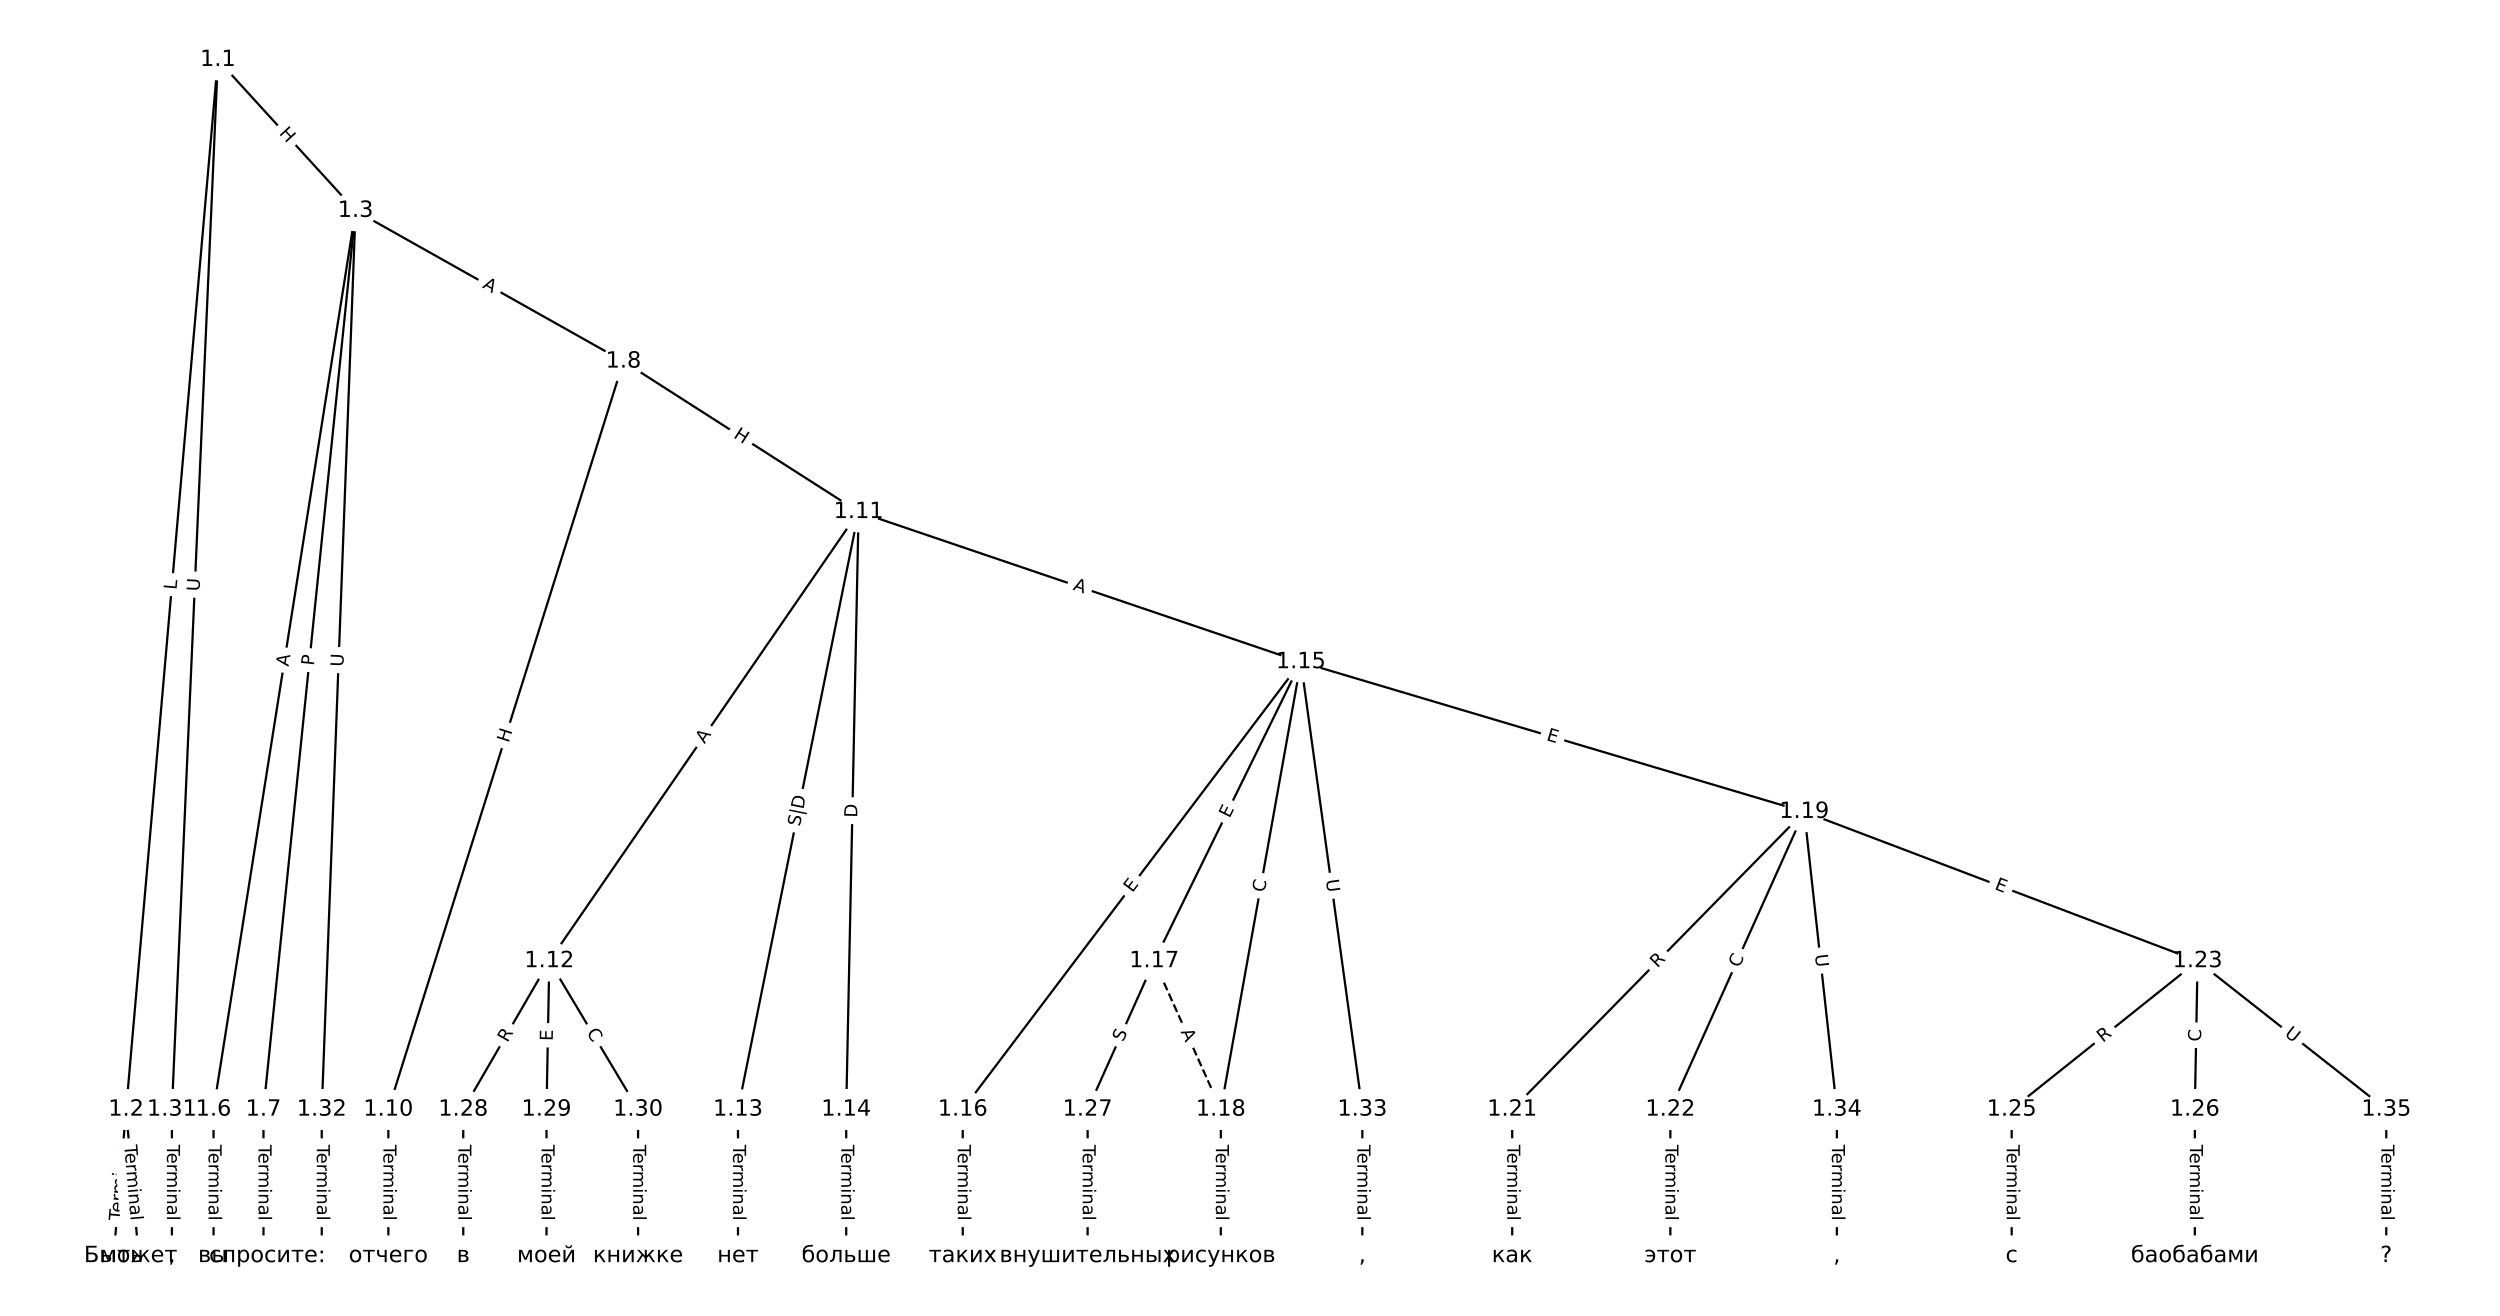 <?xml version="1.0" encoding="UTF-8"?>
<!DOCTYPE svg  PUBLIC '-//W3C//DTD SVG 1.1//EN'  'http://www.w3.org/Graphics/SVG/1.1/DTD/svg11.dtd'>
<svg width="1114.7pt" height="586.67pt" version="1.1" viewBox="0 0 1114.7 586.67" xmlns="http://www.w3.org/2000/svg" xmlns:xlink="http://www.w3.org/1999/xlink">
<defs>
<style type="text/css">*{stroke-linecap:butt;stroke-linejoin:round;}</style>
</defs>
<path d="m0 586.67h1114.7v-586.67h-1114.7z" fill="#fff"/>
<g fill="none" stroke="#000">
<path d="m97.14 26.667-40.906 468.04" clip-path="url(#a)"/>
<path d="m97.14 26.667 61.396 67.289" clip-path="url(#a)"/>
<path d="m97.14 26.667-20.491 468.04" clip-path="url(#a)"/>
<path d="m56.234 494.71-5.568 65.295" clip-path="url(#a)"/>
<path d="m56.234 494.71 5.568 65.295" clip-path="url(#a)"/>
<path d="m158.54 93.956-63.328 400.75" clip-path="url(#a)"/>
<path d="m158.54 93.956-41.056 400.75" clip-path="url(#a)"/>
<path d="m158.54 93.956 119.46 67.193" clip-path="url(#a)"/>
<path d="m158.54 93.956-15.074 400.75" clip-path="url(#a)"/>
<path d="m95.209 494.71v65.295" clip-path="url(#a)"/>
<path d="m117.48 494.71v65.295" clip-path="url(#a)"/>
<path d="m277.99 161.15-104.84 333.56" clip-path="url(#a)"/>
<path d="m277.99 161.15 104.84 67.081" clip-path="url(#a)"/>
<path d="m173.16 494.71v65.295" clip-path="url(#a)"/>
<path d="m382.83 228.23-137.91 200.27" clip-path="url(#a)"/>
<path d="m382.83 228.23-53.775 266.48" clip-path="url(#a)"/>
<path d="m382.83 228.23-5.521 266.48" clip-path="url(#a)"/>
<path d="m382.83 228.23 197.21 66.946" clip-path="url(#a)"/>
<path d="m244.92 428.5-38.356 66.203" clip-path="url(#a)"/>
<path d="m244.92 428.5-1.237 66.203" clip-path="url(#a)"/>
<path d="m244.92 428.5 39.593 66.203" clip-path="url(#a)"/>
<path d="m329.05 494.71v65.295" clip-path="url(#a)"/>
<path d="m377.31 494.71v65.295" clip-path="url(#a)"/>
<path d="m580.04 295.18-150.76 199.53" clip-path="url(#a)"/>
<path d="m580.04 295.18-65.39 133.33" clip-path="url(#a)"/>
<path d="m580.04 295.18-35.696 199.53" clip-path="url(#a)"/>
<path d="m580.04 295.18 224.44 66.777" clip-path="url(#a)"/>
<path d="m580.04 295.18 27.406 199.53" clip-path="url(#a)"/>
<path d="m429.27 494.71v65.295" clip-path="url(#a)"/>
<path d="m514.65 428.5 29.695 66.203" clip-path="url(#a)" stroke-dasharray="3.7,1.6"/>
<path d="m514.65 428.5-29.695 66.203" clip-path="url(#a)"/>
<path d="m544.34 494.71v65.295" clip-path="url(#a)"/>
<path d="m804.48 361.95-130.22 132.75" clip-path="url(#a)"/>
<path d="m804.48 361.95-59.699 132.75" clip-path="url(#a)"/>
<path d="m804.48 361.95 175.38 66.55" clip-path="url(#a)"/>
<path d="m804.48 361.95 14.538 132.75" clip-path="url(#a)"/>
<path d="m674.26 494.71v65.295" clip-path="url(#a)"/>
<path d="m744.78 494.71v65.295" clip-path="url(#a)"/>
<path d="m979.86 428.5-82.898 66.203" clip-path="url(#a)"/>
<path d="m979.86 428.5-1.237 66.203" clip-path="url(#a)"/>
<path d="m979.86 428.5 84.135 66.203" clip-path="url(#a)"/>
<path d="m896.97 494.71v65.295" clip-path="url(#a)"/>
<path d="m978.63 494.71v65.295" clip-path="url(#a)"/>
<path d="m484.95 494.71v65.295" clip-path="url(#a)"/>
<path d="m206.56 494.71v65.295" clip-path="url(#a)"/>
<path d="m243.68 494.71v65.295" clip-path="url(#a)"/>
<path d="m284.51 494.71v65.295" clip-path="url(#a)"/>
<path d="m76.65 494.71v65.295" clip-path="url(#a)"/>
<path d="m143.46 494.71v65.295" clip-path="url(#a)"/>
<path d="m607.44 494.71v65.295" clip-path="url(#a)"/>
<path d="m819.02 494.71v65.295" clip-path="url(#a)"/>
<path d="m1064 494.71v65.295" clip-path="url(#a)"/>
</g>
<path d="m82.741 263.45 0.388-4.441q0.209-2.391-2.182-2.6l-7.713-0.674q-2.391-0.209-2.6 2.182l-0.388 4.441q-0.209 2.391 2.182 2.6l7.713 0.674q2.391 0.209 2.6-2.182z" clip-path="url(#a)" fill="#fff" stroke="#fff"/>
<g clip-path="url(#a)">
<g transform="translate(78.692 263.1) rotate(-85.005) scale(.08 -.08)">
<defs>
<path id="ay" d="m9.812 72.906h9.859v-64.609h35.5v-8.297h-45.359z"/>
</defs>
<use xlink:href="#ay"/>
</g>
</g>
<path d="m121.18 62.316 4.055 4.444q1.618 1.773 3.391 0.155l5.72-5.219q1.773-1.618 0.155-3.391l-4.055-4.444q-1.618-1.773-3.391-0.155l-5.72 5.219q-1.773 1.618-0.155 3.391z" clip-path="url(#a)" fill="#fff" stroke="#fff"/>
<g clip-path="url(#a)">
<g transform="translate(124.18 59.577) rotate(47.622) scale(.08 -.08)">
<defs>
<path id="ad" d="m9.812 72.906h9.859v-29.891h35.844v29.891h9.859v-72.906h-9.859v34.719h-35.844v-34.719h-9.859z"/>
</defs>
<use xlink:href="#ad"/>
</g>
</g>
<path d="m93.032 263.88 0.256-5.849q0.105-2.398-2.293-2.503l-7.735-0.339q-2.398-0.105-2.503 2.293l-0.256 5.849q-0.105 2.398 2.293 2.503l7.735 0.339q2.398 0.105 2.503-2.293z" clip-path="url(#a)" fill="#fff" stroke="#fff"/>
<g clip-path="url(#a)">
<g transform="translate(88.972 263.71) rotate(-87.493) scale(.08 -.08)">
<defs>
<path id="t" d="m8.688 72.906h9.922v-44.297q0-11.719 4.234-16.875 4.25-5.141 13.781-5.141 9.469 0 13.719 5.141 4.25 5.156 4.25 16.875v44.297h9.906v-45.516q0-14.25-7.062-21.531-7.047-7.281-20.812-7.281-13.828 0-20.891 7.281-7.047 7.281-7.047 21.531z"/>
</defs>
<use xlink:href="#t"/>
</g>
</g>
<path d="m58.263 544.73 2.872-33.685q0.204-2.391-2.187-2.595l-7.715-0.658q-2.391-0.204-2.595 2.187l-2.872 33.685q-0.204 2.391 2.187 2.595l7.715 0.658q2.391 0.204 2.595-2.187z" clip-path="url(#a)" fill="#fff" stroke="#fff"/>
<g clip-path="url(#a)">
<g transform="translate(54.214 544.38) rotate(-85.126) scale(.08 -.08)">
<defs>
<path id="f" d="m-0.297 72.906h61.672v-8.312h-25.875v-64.594h-9.906v64.594h-25.891z"/>
<path id="l" d="m56.203 29.594v-4.391h-41.312q0.594-9.281 5.594-14.141t13.938-4.859q5.172 0 10.031 1.266t9.656 3.812v-8.5q-4.844-2.047-9.922-3.125t-10.297-1.078q-13.094 0-20.734 7.609-7.641 7.625-7.641 20.625 0 13.422 7.25 21.297 7.25 7.891 19.562 7.891 11.031 0 17.453-7.109 6.422-7.094 6.422-19.297zm-8.984 2.641q-0.094 7.359-4.125 11.75-4.031 4.406-10.672 4.406-7.516 0-12.031-4.25t-5.203-11.969z"/>
<path id="g" d="m41.109 46.297q-1.516 0.875-3.297 1.281-1.781 0.422-3.922 0.422-7.625 0-11.703-4.953t-4.078-14.234v-28.812h-9.031v54.688h9.031v-8.5q2.844 4.984 7.375 7.391 4.547 2.422 11.047 2.422 0.922 0 2.047-0.125 1.125-0.109 2.484-0.359z"/>
<path id="i" d="m52 44.188q3.375 6.062 8.062 8.938t11.031 2.875q8.547 0 13.188-5.984 4.641-5.969 4.641-17v-33.016h-9.031v32.719q0 7.859-2.797 11.656-2.781 3.812-8.484 3.812-6.984 0-11.047-4.641-4.047-4.625-4.047-12.641v-30.906h-9.031v32.719q0 7.906-2.781 11.688t-8.594 3.781q-6.891 0-10.953-4.656-4.047-4.656-4.047-12.625v-30.906h-9.031v54.688h9.031v-8.5q3.078 5.031 7.375 7.422t10.203 2.391q5.969 0 10.141-3.031 4.172-3.016 6.172-8.781z"/>
<path id="k" d="m9.422 54.688h8.984v-54.688h-8.984zm0 21.297h8.984v-11.391h-8.984z"/>
<path id="h" d="m54.891 33.016v-33.016h-8.984v32.719q0 7.766-3.031 11.609-3.031 3.859-9.078 3.859-7.281 0-11.484-4.641-4.203-4.625-4.203-12.641v-30.906h-9.031v54.688h9.031v-8.5q3.234 4.938 7.594 7.375 4.375 2.438 10.094 2.438 9.422 0 14.25-5.828 4.844-5.828 4.844-17.156z"/>
<path id="e" d="m34.281 27.484q-10.891 0-15.094-2.484t-4.203-8.5q0-4.781 3.156-7.594 3.156-2.797 8.562-2.797 7.484 0 12 5.297t4.516 14.078v2zm17.922 3.719v-31.203h-8.984v8.297q-3.078-4.969-7.672-7.344t-11.234-2.375q-8.391 0-13.359 4.719-4.953 4.719-4.953 12.625 0 9.219 6.172 13.906 6.188 4.688 18.438 4.688h12.609v0.891q0 6.203-4.078 9.594t-11.453 3.391q-4.688 0-9.141-1.125-4.438-1.125-8.531-3.375v8.312q4.922 1.906 9.562 2.844 4.641 0.953 9.031 0.953 11.875 0 17.734-6.156 5.859-6.141 5.859-18.641z"/>
<path id="j" d="m9.422 75.984h8.984v-75.984h-8.984z"/>
</defs>
<use xlink:href="#f"/>
<use x="44.084" xlink:href="#l"/>
<use x="105.607" xlink:href="#g"/>
<use x="144.971" xlink:href="#i"/>
<use x="242.383" xlink:href="#k"/>
<use x="270.166" xlink:href="#h"/>
<use x="333.545" xlink:href="#e"/>
<use x="394.824" xlink:href="#j"/>
</g>
</g>
<path d="m51.334 511.04 2.872 33.685q0.204 2.391 2.595 2.187l7.715-0.658q2.391-0.204 2.187-2.595l-2.872-33.685q-0.204-2.391-2.595-2.187l-7.715 0.658q-2.391 0.204-2.187 2.595z" clip-path="url(#a)" fill="#fff" stroke="#fff"/>
<g clip-path="url(#a)">
<g transform="translate(55.383 510.7) rotate(85.126) scale(.08 -.08)">
<use xlink:href="#f"/>
<use x="44.084" xlink:href="#l"/>
<use x="105.607" xlink:href="#g"/>
<use x="144.971" xlink:href="#i"/>
<use x="242.383" xlink:href="#k"/>
<use x="270.166" xlink:href="#h"/>
<use x="333.545" xlink:href="#e"/>
<use x="394.824" xlink:href="#j"/>
</g>
</g>
<path d="m132.64 298.01 0.854-5.405q0.375-2.371-1.996-2.745l-7.648-1.208q-2.371-0.375-2.745 1.996l-0.854 5.405q-0.375 2.371 1.996 2.745l7.648 1.208q2.371 0.375 2.745-1.996z" clip-path="url(#a)" fill="#fff" stroke="#fff"/>
<g clip-path="url(#a)">
<g transform="translate(128.63 297.38) rotate(-81.02) scale(.08 -.08)">
<defs>
<path id="v" d="m34.188 63.188-13.391-36.281h26.812zm-5.578 9.719h11.188l27.781-72.906h-10.25l-6.641 18.703h-32.859l-6.641-18.703h-10.406z"/>
</defs>
<use xlink:href="#v"/>
</g>
</g>
<path d="m144 297.37 0.492-4.799q0.245-2.388-2.143-2.632l-7.702-0.789q-2.388-0.245-2.632 2.143l-0.492 4.799q-0.245 2.388 2.143 2.632l7.702 0.789q2.388 0.245 2.632-2.143z" clip-path="url(#a)" fill="#fff" stroke="#fff"/>
<g clip-path="url(#a)">
<g transform="translate(139.96 296.95) rotate(-84.15) scale(.08 -.08)">
<defs>
<path id="ax" d="m19.672 64.797v-27.391h12.406q6.891 0 10.641 3.562 3.766 3.562 3.766 10.156 0 6.547-3.766 10.109-3.75 3.562-10.641 3.562zm-9.859 8.109h22.266q12.266 0 18.531-5.547 6.281-5.547 6.281-16.234 0-10.797-6.281-16.312-6.266-5.516-18.531-5.516h-12.406v-29.297h-9.859z"/>
</defs>
<use xlink:href="#ax"/>
</g>
</g>
<path d="m212.81 131.68 4.77 2.683q2.092 1.177 3.268-0.915l3.796-6.748q1.177-2.092-0.915-3.268l-4.77-2.683q-2.092-1.177-3.268 0.915l-3.796 6.748q-1.177 2.092 0.915 3.268z" clip-path="url(#a)" fill="#fff" stroke="#fff"/>
<g clip-path="url(#a)">
<g transform="translate(214.8 128.14) rotate(29.357) scale(.08 -.08)">
<use xlink:href="#v"/>
</g>
</g>
<path d="m157.16 297.49 0.22-5.851q0.09-2.398-2.308-2.489l-7.737-0.291q-2.398-0.09-2.489 2.308l-0.22 5.851q-0.09 2.398 2.308 2.489l7.737 0.291q2.398 0.09 2.489-2.308z" clip-path="url(#a)" fill="#fff" stroke="#fff"/>
<g clip-path="url(#a)">
<g transform="translate(153.1 297.34) rotate(-87.846) scale(.08 -.08)">
<use xlink:href="#t"/>
</g>
</g>
<path d="m88.938 510.45v33.808q0 2.4 2.4 2.4h7.742q2.4 0 2.4-2.4v-33.808q0-2.4-2.4-2.4h-7.742q-2.4 0-2.4 2.4z" clip-path="url(#a)" fill="#fff" stroke="#fff"/>
<g clip-path="url(#a)">
<g transform="translate(93.001 510.45) rotate(90) scale(.08 -.08)">
<use xlink:href="#f"/>
<use x="44.084" xlink:href="#l"/>
<use x="105.607" xlink:href="#g"/>
<use x="144.971" xlink:href="#i"/>
<use x="242.383" xlink:href="#k"/>
<use x="270.166" xlink:href="#h"/>
<use x="333.545" xlink:href="#e"/>
<use x="394.824" xlink:href="#j"/>
</g>
</g>
<path d="m111.21 510.45v33.808q0 2.4 2.4 2.4h7.742q2.4 0 2.4-2.4v-33.808q0-2.4-2.4-2.4h-7.742q-2.4 0-2.4 2.4z" clip-path="url(#a)" fill="#fff" stroke="#fff"/>
<g clip-path="url(#a)">
<g transform="translate(115.27 510.45) rotate(90) scale(.08 -.08)">
<use xlink:href="#f"/>
<use x="44.084" xlink:href="#l"/>
<use x="105.607" xlink:href="#g"/>
<use x="144.971" xlink:href="#i"/>
<use x="242.383" xlink:href="#k"/>
<use x="270.166" xlink:href="#h"/>
<use x="333.545" xlink:href="#e"/>
<use x="394.824" xlink:href="#j"/>
</g>
</g>
<path d="m230.66 332.68 1.804-5.739q0.72-2.29-1.57-3.009l-7.386-2.321q-2.29-0.72-3.009 1.57l-1.804 5.739q-0.72 2.29 1.57 3.009l7.386 2.321q2.29 0.72 3.009-1.57z" clip-path="url(#a)" fill="#fff" stroke="#fff"/>
<g clip-path="url(#a)">
<g transform="translate(226.78 331.46) rotate(-72.552) scale(.08 -.08)">
<use xlink:href="#ad"/>
</g>
</g>
<path d="m324.5 198.35 5.068 3.243q2.022 1.294 3.315-0.728l4.173-6.522q1.294-2.022-0.728-3.315l-5.068-3.243q-2.022-1.294-3.315 0.728l-4.173 6.522q-1.294 2.022 0.728 3.315z" clip-path="url(#a)" fill="#fff" stroke="#fff"/>
<g clip-path="url(#a)">
<g transform="translate(326.69 194.93) rotate(32.614) scale(.08 -.08)">
<use xlink:href="#ad"/>
</g>
</g>
<path d="m166.89 510.45v33.808q0 2.4 2.4 2.4h7.742q2.4 0 2.4-2.4v-33.808q0-2.4-2.4-2.4h-7.742q-2.4 0-2.4 2.4z" clip-path="url(#a)" fill="#fff" stroke="#fff"/>
<g clip-path="url(#a)">
<g transform="translate(170.95 510.45) rotate(90) scale(.08 -.08)">
<use xlink:href="#f"/>
<use x="44.084" xlink:href="#l"/>
<use x="105.607" xlink:href="#g"/>
<use x="144.971" xlink:href="#i"/>
<use x="242.383" xlink:href="#k"/>
<use x="270.166" xlink:href="#h"/>
<use x="333.545" xlink:href="#e"/>
<use x="394.824" xlink:href="#j"/>
</g>
</g>
<path d="m317.49 334.18 3.104-4.507q1.361-1.977-0.616-3.338l-6.377-4.391q-1.977-1.361-3.338 0.616l-3.104 4.507q-1.361 1.977 0.616 3.338l6.377 4.391q1.977 1.361 3.338-0.616z" clip-path="url(#a)" fill="#fff" stroke="#fff"/>
<g clip-path="url(#a)">
<g transform="translate(314.14 331.87) rotate(-55.448) scale(.08 -.08)">
<use xlink:href="#v"/>
</g>
</g>
<path d="m360.84 369.56 2.756-13.658q0.475-2.353-1.878-2.827l-7.842-1.583q-2.353-0.475-2.827 1.878l-2.756 13.658q-0.475 2.353 1.878 2.827l7.842 1.583q2.353 0.475 2.827-1.878z" clip-path="url(#a)" fill="#fff" stroke="#fff"/>
<g clip-path="url(#a)">
<g transform="translate(356.64 368.71) rotate(-78.591) scale(.08 -.08)">
<defs>
<path id="am" d="m53.516 70.516v-9.625q-5.609 2.688-10.594 4-4.984 1.328-9.625 1.328-8.047 0-12.422-3.125t-4.375-8.891q0-4.844 2.906-7.312 2.906-2.453 11.016-3.969l5.953-1.219q11.031-2.109 16.281-7.406t5.25-14.172q0-10.609-7.109-16.078-7.094-5.469-20.812-5.469-5.172 0-11.016 1.172-5.828 1.172-12.078 3.469v10.156q6-3.359 11.766-5.078 5.766-1.703 11.328-1.703 8.438 0 13.031 3.312 4.594 3.328 4.594 9.484 0 5.359-3.297 8.391t-10.812 4.547l-6.016 1.172q-11.031 2.188-15.969 6.875-4.922 4.688-4.922 13.047 0 9.672 6.812 15.234t18.766 5.562q5.141 0 10.453-0.938 5.328-0.922 10.891-2.766z"/>
<path id="bb" d="m21 76.422v-100h-8.297v100z"/>
<path id="an" d="m19.672 64.797v-56.688h11.922q15.094 0 22.094 6.828 7 6.844 7 21.594 0 14.641-7 21.453t-22.094 6.812zm-9.859 8.109h20.266q21.188 0 31.094-8.812 9.922-8.812 9.922-27.562 0-18.859-9.969-27.703-9.953-8.828-31.047-8.828h-20.266z"/>
</defs>
<use xlink:href="#am"/>
<use x="63.477" xlink:href="#bb"/>
<use x="97.168" xlink:href="#an"/>
</g>
</g>
<path d="m386.28 364.68 0.128-6.159q0.05-2.4-2.35-2.449l-7.741-0.16q-2.4-0.05-2.449 2.35l-0.128 6.159q-0.05 2.4 2.35 2.449l7.741 0.16q2.4 0.05 2.449-2.35z" clip-path="url(#a)" fill="#fff" stroke="#fff"/>
<g clip-path="url(#a)">
<g transform="translate(382.21 364.59) rotate(-88.813) scale(.08 -.08)">
<use xlink:href="#an"/>
</g>
</g>
<path d="m476.83 266.76 5.182 1.759q2.273 0.771 3.044-1.501l2.489-7.332q0.771-2.273-1.501-3.044l-5.182-1.759q-2.273-0.771-3.044 1.501l-2.489 7.332q-0.771 2.273 1.501 3.044z" clip-path="url(#a)" fill="#fff" stroke="#fff"/>
<g clip-path="url(#a)">
<g transform="translate(478.13 262.91) rotate(18.751) scale(.08 -.08)">
<use xlink:href="#v"/>
</g>
</g>
<path d="m229.77 467.15 2.787-4.81q1.203-2.077-0.874-3.28l-6.699-3.881q-2.077-1.203-3.28 0.874l-2.787 4.81q-1.203 2.077 0.874 3.28l6.699 3.881q2.077 1.203 3.28-0.874z" clip-path="url(#a)" fill="#fff" stroke="#fff"/>
<g clip-path="url(#a)">
<g transform="translate(226.26 465.12) rotate(-59.913) scale(.08 -.08)">
<defs>
<path id="ac" d="m44.391 34.188q3.172-1.078 6.172-4.594t6.031-9.672l10.016-19.922h-10.609l-9.312 18.703q-3.625 7.328-7.016 9.719t-9.25 2.391h-10.75v-30.812h-9.859v72.906h22.266q12.5 0 18.656-5.234 6.156-5.219 6.156-15.766 0-6.891-3.203-11.438-3.203-4.531-9.297-6.281zm-24.719 30.609v-25.875h12.406q7.125 0 10.766 3.297t3.641 9.688-3.641 9.641-10.766 3.25z"/>
</defs>
<use xlink:href="#ac"/>
</g>
</g>
<path d="m250.52 464.25 0.094-5.054q0.045-2.4-2.355-2.444l-7.741-0.145q-2.4-0.045-2.444 2.355l-0.094 5.054q-0.045 2.4 2.355 2.444l7.741 0.145q2.4 0.045 2.444-2.355z" clip-path="url(#a)" fill="#fff" stroke="#fff"/>
<g clip-path="url(#a)">
<g transform="translate(246.46 464.17) rotate(-88.929) scale(.08 -.08)">
<defs>
<path id="u" d="m9.812 72.906h46.094v-8.312h-36.234v-21.578h34.719v-8.297h-34.719v-26.422h37.109v-8.297h-46.969z"/>
</defs>
<use xlink:href="#u"/>
</g>
</g>
<path d="m257.9 462.43 2.867 4.794q1.232 2.06 3.292 0.828l6.645-3.974q2.06-1.232 0.828-3.292l-2.867-4.794q-1.232-2.06-3.292-0.828l-6.645 3.974q-2.06 1.232-0.828 3.292z" clip-path="url(#a)" fill="#fff" stroke="#fff"/>
<g clip-path="url(#a)">
<g transform="translate(261.39 460.34) rotate(59.118) scale(.08 -.08)">
<defs>
<path id="y" d="m64.406 67.281v-10.391q-4.984 4.641-10.625 6.922-5.641 2.297-11.984 2.297-12.5 0-19.141-7.641t-6.641-22.094q0-14.406 6.641-22.047t19.141-7.641q6.344 0 11.984 2.297t10.625 6.938v-10.312q-5.172-3.516-10.969-5.281-5.781-1.75-12.219-1.75-16.562 0-26.094 10.125-9.516 10.141-9.516 27.672 0 17.578 9.516 27.703 9.531 10.141 26.094 10.141 6.531 0 12.312-1.734 5.797-1.734 10.875-5.203z"/>
</defs>
<use xlink:href="#y"/>
</g>
</g>
<path d="m322.78 510.45v33.808q0 2.4 2.4 2.4h7.742q2.4 0 2.4-2.4v-33.808q0-2.4-2.4-2.4h-7.742q-2.4 0-2.4 2.4z" clip-path="url(#a)" fill="#fff" stroke="#fff"/>
<g clip-path="url(#a)">
<g transform="translate(326.85 510.45) rotate(90) scale(.08 -.08)">
<use xlink:href="#f"/>
<use x="44.084" xlink:href="#l"/>
<use x="105.607" xlink:href="#g"/>
<use x="144.971" xlink:href="#i"/>
<use x="242.383" xlink:href="#k"/>
<use x="270.166" xlink:href="#h"/>
<use x="333.545" xlink:href="#e"/>
<use x="394.824" xlink:href="#j"/>
</g>
</g>
<path d="m371.04 510.45v33.808q0 2.4 2.4 2.4h7.742q2.4 0 2.4-2.4v-33.808q0-2.4-2.4-2.4h-7.742q-2.4 0-2.4 2.4z" clip-path="url(#a)" fill="#fff" stroke="#fff"/>
<g clip-path="url(#a)">
<g transform="translate(375.1 510.45) rotate(90) scale(.08 -.08)">
<use xlink:href="#f"/>
<use x="44.084" xlink:href="#l"/>
<use x="105.607" xlink:href="#g"/>
<use x="144.971" xlink:href="#i"/>
<use x="242.383" xlink:href="#k"/>
<use x="270.166" xlink:href="#h"/>
<use x="333.545" xlink:href="#e"/>
<use x="394.824" xlink:href="#j"/>
</g>
</g>
<path d="m508.14 400.74 3.047-4.033q1.447-1.915-0.468-3.362l-6.177-4.668q-1.915-1.447-3.362 0.468l-3.047 4.033q-1.447 1.915 0.468 3.362l6.177 4.668q1.915 1.447 3.362-0.468z" clip-path="url(#a)" fill="#fff" stroke="#fff"/>
<g clip-path="url(#a)">
<g transform="translate(504.89 398.29) rotate(-52.926) scale(.08 -.08)">
<use xlink:href="#u"/>
</g>
</g>
<path d="m551.86 366.87 2.226-4.538q1.057-2.155-1.098-3.212l-6.952-3.409q-2.155-1.057-3.212 1.098l-2.226 4.538q-1.057 2.155 1.098 3.212l6.952 3.409q2.155 1.057 3.212-1.098z" clip-path="url(#a)" fill="#fff" stroke="#fff"/>
<g clip-path="url(#a)">
<g transform="translate(548.21 365.08) rotate(-63.874) scale(.08 -.08)">
<use xlink:href="#u"/>
</g>
</g>
<path d="m567.87 398.79 0.984-5.499q0.423-2.362-1.94-2.785l-7.622-1.363q-2.362-0.423-2.785 1.94l-0.984 5.499q-0.423 2.362 1.94 2.785l7.622 1.363q2.362 0.423 2.785-1.94z" clip-path="url(#a)" fill="#fff" stroke="#fff"/>
<g clip-path="url(#a)">
<g transform="translate(563.87 398.08) rotate(-79.857) scale(.08 -.08)">
<use xlink:href="#y"/>
</g>
</g>
<path d="m688.05 333.85 4.845 1.442q2.3 0.684 2.985-1.616l2.208-7.421q0.684-2.3-1.616-2.985l-4.845-1.442q-2.3-0.684-2.985 1.616l-2.208 7.421q-0.684 2.3 1.616 2.985z" clip-path="url(#a)" fill="#fff" stroke="#fff"/>
<g clip-path="url(#a)">
<g transform="translate(689.21 329.96) rotate(16.569) scale(.08 -.08)">
<use xlink:href="#u"/>
</g>
</g>
<path d="m587.13 392.89 0.797 5.801q0.327 2.378 2.704 2.051l7.67-1.054q2.378-0.327 2.051-2.704l-0.797-5.801q-0.327-2.378-2.704-2.051l-7.67 1.054q-2.378 0.327-2.051 2.704z" clip-path="url(#a)" fill="#fff" stroke="#fff"/>
<g clip-path="url(#a)">
<g transform="translate(591.16 392.34) rotate(82.179) scale(.08 -.08)">
<use xlink:href="#t"/>
</g>
</g>
<path d="m423 510.45v33.808q0 2.4 2.4 2.4h7.742q2.4 0 2.4-2.4v-33.808q0-2.4-2.4-2.4h-7.742q-2.4 0-2.4 2.4z" clip-path="url(#a)" fill="#fff" stroke="#fff"/>
<g clip-path="url(#a)">
<g transform="translate(427.07 510.45) rotate(90) scale(.08 -.08)">
<use xlink:href="#f"/>
<use x="44.084" xlink:href="#l"/>
<use x="105.607" xlink:href="#g"/>
<use x="144.971" xlink:href="#i"/>
<use x="242.383" xlink:href="#k"/>
<use x="270.166" xlink:href="#h"/>
<use x="333.545" xlink:href="#e"/>
<use x="394.824" xlink:href="#j"/>
</g>
</g>
<path d="m522.65 461.67 2.24 4.993q0.982 2.19 3.172 1.208l7.064-3.169q2.19-0.982 1.208-3.172l-2.24-4.993q-0.982-2.19-3.172-1.208l-7.064 3.169q-2.19 0.982-1.208 3.172z" clip-path="url(#a)" fill="#fff" stroke="#fff"/>
<g clip-path="url(#a)">
<g transform="translate(526.36 460.01) rotate(65.842) scale(.08 -.08)">
<use xlink:href="#v"/>
</g>
</g>
<path d="m504.48 466.49 2.079-4.634q0.982-2.19-1.208-3.172l-7.064-3.169q-2.19-0.982-3.172 1.208l-2.079 4.634q-0.982 2.19 1.208 3.172l7.064 3.169q2.19 0.982 3.172-1.208z" clip-path="url(#a)" fill="#fff" stroke="#fff"/>
<g clip-path="url(#a)">
<g transform="translate(500.77 464.82) rotate(-65.842) scale(.08 -.08)">
<use xlink:href="#am"/>
</g>
</g>
<path d="m538.07 510.45v33.808q0 2.4 2.4 2.4h7.742q2.4 0 2.4-2.4v-33.808q0-2.4-2.4-2.4h-7.742q-2.4 0-2.4 2.4z" clip-path="url(#a)" fill="#fff" stroke="#fff"/>
<g clip-path="url(#a)">
<g transform="translate(542.13 510.45) rotate(90) scale(.08 -.08)">
<use xlink:href="#f"/>
<use x="44.084" xlink:href="#l"/>
<use x="105.607" xlink:href="#g"/>
<use x="144.971" xlink:href="#i"/>
<use x="242.383" xlink:href="#k"/>
<use x="270.166" xlink:href="#h"/>
<use x="333.545" xlink:href="#e"/>
<use x="394.824" xlink:href="#j"/>
</g>
</g>
<path d="m741.9 434.7 3.893-3.968q1.681-1.713-0.033-3.394l-5.527-5.422q-1.713-1.681-3.394 0.033l-3.893 3.968q-1.681 1.713 0.033 3.394l5.527 5.422q1.713 1.681 3.394-0.033z" clip-path="url(#a)" fill="#fff" stroke="#fff"/>
<g clip-path="url(#a)">
<g transform="translate(739 431.86) rotate(-45.551) scale(.08 -.08)">
<use xlink:href="#ac"/>
</g>
</g>
<path d="m779.2 433.45 2.291-5.095q0.984-2.189-1.204-3.173l-7.061-3.175q-2.189-0.984-3.173 1.204l-2.291 5.095q-0.984 2.189 1.204 3.173l7.061 3.175q2.189 0.984 3.173-1.204z" clip-path="url(#a)" fill="#fff" stroke="#fff"/>
<g clip-path="url(#a)">
<g transform="translate(775.5 431.78) rotate(-65.787) scale(.08 -.08)">
<use xlink:href="#y"/>
</g>
</g>
<path d="m887.58 400.19 4.726 1.793q2.244 0.851 3.095-1.392l2.747-7.239q0.851-2.244-1.392-3.095l-4.726-1.793q-2.244-0.851-3.095 1.392l-2.747 7.239q-0.851 2.244 1.392 3.095z" clip-path="url(#a)" fill="#fff" stroke="#fff"/>
<g clip-path="url(#a)">
<g transform="translate(889.03 396.39) rotate(20.779) scale(.08 -.08)">
<use xlink:href="#u"/>
</g>
</g>
<path d="m805.2 426.1 0.637 5.82q0.261 2.386 2.647 2.124l7.697-0.843q2.386-0.261 2.124-2.647l-0.637-5.82q-0.261-2.386-2.647-2.124l-7.697 0.843q-2.386 0.261-2.124 2.647z" clip-path="url(#a)" fill="#fff" stroke="#fff"/>
<g clip-path="url(#a)">
<g transform="translate(809.24 425.66) rotate(83.75) scale(.08 -.08)">
<use xlink:href="#t"/>
</g>
</g>
<path d="m667.99 510.45v33.808q0 2.4 2.4 2.4h7.742q2.4 0 2.4-2.4v-33.808q0-2.4-2.4-2.4h-7.742q-2.4 0-2.4 2.4z" clip-path="url(#a)" fill="#fff" stroke="#fff"/>
<g clip-path="url(#a)">
<g transform="translate(672.05 510.45) rotate(90) scale(.08 -.08)">
<use xlink:href="#f"/>
<use x="44.084" xlink:href="#l"/>
<use x="105.607" xlink:href="#g"/>
<use x="144.971" xlink:href="#i"/>
<use x="242.383" xlink:href="#k"/>
<use x="270.166" xlink:href="#h"/>
<use x="333.545" xlink:href="#e"/>
<use x="394.824" xlink:href="#j"/>
</g>
</g>
<path d="m738.51 510.45v33.808q0 2.4 2.4 2.4h7.742q2.4 0 2.4-2.4v-33.808q0-2.4-2.4-2.4h-7.742q-2.4 0-2.4 2.4z" clip-path="url(#a)" fill="#fff" stroke="#fff"/>
<g clip-path="url(#a)">
<g transform="translate(742.57 510.45) rotate(90) scale(.08 -.08)">
<use xlink:href="#f"/>
<use x="44.084" xlink:href="#l"/>
<use x="105.607" xlink:href="#g"/>
<use x="144.971" xlink:href="#i"/>
<use x="242.383" xlink:href="#k"/>
<use x="270.166" xlink:href="#h"/>
<use x="333.545" xlink:href="#e"/>
<use x="394.824" xlink:href="#j"/>
</g>
</g>
<path d="m940.16 468.24 4.344-3.469q1.875-1.498 0.378-3.373l-4.832-6.05q-1.498-1.875-3.373-0.378l-4.344 3.469q-1.875 1.498-0.378 3.373l4.832 6.05q1.498 1.875 3.373 0.378z" clip-path="url(#a)" fill="#fff" stroke="#fff"/>
<g clip-path="url(#a)">
<g transform="translate(937.62 465.06) rotate(-38.611) scale(.08 -.08)">
<use xlink:href="#ac"/>
</g>
</g>
<path d="m985.46 464.51 0.104-5.585q0.045-2.4-2.355-2.444l-7.741-0.145q-2.4-0.045-2.444 2.355l-0.104 5.585q-0.045 2.4 2.355 2.444l7.741 0.145q2.4 0.045 2.444-2.355z" clip-path="url(#a)" fill="#fff" stroke="#fff"/>
<g clip-path="url(#a)">
<g transform="translate(981.4 464.44) rotate(-88.929) scale(.08 -.08)">
<use xlink:href="#y"/>
</g>
</g>
<path d="m1015.8 464.72 4.601 3.621q1.886 1.484 3.37-0.402l4.788-6.085q1.484-1.886-0.402-3.37l-4.601-3.621q-1.886-1.484-3.37 0.402l-4.788 6.085q-1.484 1.886 0.402 3.37z" clip-path="url(#a)" fill="#fff" stroke="#fff"/>
<g clip-path="url(#a)">
<g transform="translate(1018.3 461.53) rotate(38.198) scale(.08 -.08)">
<use xlink:href="#t"/>
</g>
</g>
<path d="m890.7 510.45v33.808q0 2.4 2.4 2.4h7.742q2.4 0 2.4-2.4v-33.808q0-2.4-2.4-2.4h-7.742q-2.4 0-2.4 2.4z" clip-path="url(#a)" fill="#fff" stroke="#fff"/>
<g clip-path="url(#a)">
<g transform="translate(894.76 510.45) rotate(90) scale(.08 -.08)">
<use xlink:href="#f"/>
<use x="44.084" xlink:href="#l"/>
<use x="105.607" xlink:href="#g"/>
<use x="144.971" xlink:href="#i"/>
<use x="242.383" xlink:href="#k"/>
<use x="270.166" xlink:href="#h"/>
<use x="333.545" xlink:href="#e"/>
<use x="394.824" xlink:href="#j"/>
</g>
</g>
<path d="m972.36 510.45v33.808q0 2.4 2.4 2.4h7.742q2.4 0 2.4-2.4v-33.808q0-2.4-2.4-2.4h-7.742q-2.4 0-2.4 2.4z" clip-path="url(#a)" fill="#fff" stroke="#fff"/>
<g clip-path="url(#a)">
<g transform="translate(976.42 510.45) rotate(90) scale(.08 -.08)">
<use xlink:href="#f"/>
<use x="44.084" xlink:href="#l"/>
<use x="105.607" xlink:href="#g"/>
<use x="144.971" xlink:href="#i"/>
<use x="242.383" xlink:href="#k"/>
<use x="270.166" xlink:href="#h"/>
<use x="333.545" xlink:href="#e"/>
<use x="394.824" xlink:href="#j"/>
</g>
</g>
<path d="m478.68 510.45v33.808q0 2.4 2.4 2.4h7.742q2.4 0 2.4-2.4v-33.808q0-2.4-2.4-2.4h-7.742q-2.4 0-2.4 2.4z" clip-path="url(#a)" fill="#fff" stroke="#fff"/>
<g clip-path="url(#a)">
<g transform="translate(482.74 510.45) rotate(90) scale(.08 -.08)">
<use xlink:href="#f"/>
<use x="44.084" xlink:href="#l"/>
<use x="105.607" xlink:href="#g"/>
<use x="144.971" xlink:href="#i"/>
<use x="242.383" xlink:href="#k"/>
<use x="270.166" xlink:href="#h"/>
<use x="333.545" xlink:href="#e"/>
<use x="394.824" xlink:href="#j"/>
</g>
</g>
<path d="m200.29 510.45v33.808q0 2.4 2.4 2.4h7.742q2.4 0 2.4-2.4v-33.808q0-2.4-2.4-2.4h-7.742q-2.4 0-2.4 2.4z" clip-path="url(#a)" fill="#fff" stroke="#fff"/>
<g clip-path="url(#a)">
<g transform="translate(204.36 510.45) rotate(90) scale(.08 -.08)">
<use xlink:href="#f"/>
<use x="44.084" xlink:href="#l"/>
<use x="105.607" xlink:href="#g"/>
<use x="144.971" xlink:href="#i"/>
<use x="242.383" xlink:href="#k"/>
<use x="270.166" xlink:href="#h"/>
<use x="333.545" xlink:href="#e"/>
<use x="394.824" xlink:href="#j"/>
</g>
</g>
<path d="m237.41 510.45v33.808q0 2.4 2.4 2.4h7.742q2.4 0 2.4-2.4v-33.808q0-2.4-2.4-2.4h-7.742q-2.4 0-2.4 2.4z" clip-path="url(#a)" fill="#fff" stroke="#fff"/>
<g clip-path="url(#a)">
<g transform="translate(241.48 510.45) rotate(90) scale(.08 -.08)">
<use xlink:href="#f"/>
<use x="44.084" xlink:href="#l"/>
<use x="105.607" xlink:href="#g"/>
<use x="144.971" xlink:href="#i"/>
<use x="242.383" xlink:href="#k"/>
<use x="270.166" xlink:href="#h"/>
<use x="333.545" xlink:href="#e"/>
<use x="394.824" xlink:href="#j"/>
</g>
</g>
<path d="m278.24 510.45v33.808q0 2.4 2.4 2.4h7.742q2.4 0 2.4-2.4v-33.808q0-2.4-2.4-2.4h-7.742q-2.4 0-2.4 2.4z" clip-path="url(#a)" fill="#fff" stroke="#fff"/>
<g clip-path="url(#a)">
<g transform="translate(282.31 510.45) rotate(90) scale(.08 -.08)">
<use xlink:href="#f"/>
<use x="44.084" xlink:href="#l"/>
<use x="105.607" xlink:href="#g"/>
<use x="144.971" xlink:href="#i"/>
<use x="242.383" xlink:href="#k"/>
<use x="270.166" xlink:href="#h"/>
<use x="333.545" xlink:href="#e"/>
<use x="394.824" xlink:href="#j"/>
</g>
</g>
<path d="m70.378 510.45v33.808q0 2.4 2.4 2.4h7.742q2.4 0 2.4-2.4v-33.808q0-2.4-2.4-2.4h-7.742q-2.4 0-2.4 2.4z" clip-path="url(#a)" fill="#fff" stroke="#fff"/>
<g clip-path="url(#a)">
<g transform="translate(74.442 510.45) rotate(90) scale(.08 -.08)">
<use xlink:href="#f"/>
<use x="44.084" xlink:href="#l"/>
<use x="105.607" xlink:href="#g"/>
<use x="144.971" xlink:href="#i"/>
<use x="242.383" xlink:href="#k"/>
<use x="270.166" xlink:href="#h"/>
<use x="333.545" xlink:href="#e"/>
<use x="394.824" xlink:href="#j"/>
</g>
</g>
<path d="m137.19 510.45v33.808q0 2.4 2.4 2.4h7.742q2.4 0 2.4-2.4v-33.808q0-2.4-2.4-2.4h-7.742q-2.4 0-2.4 2.4z" clip-path="url(#a)" fill="#fff" stroke="#fff"/>
<g clip-path="url(#a)">
<g transform="translate(141.26 510.45) rotate(90) scale(.08 -.08)">
<use xlink:href="#f"/>
<use x="44.084" xlink:href="#l"/>
<use x="105.607" xlink:href="#g"/>
<use x="144.971" xlink:href="#i"/>
<use x="242.383" xlink:href="#k"/>
<use x="270.166" xlink:href="#h"/>
<use x="333.545" xlink:href="#e"/>
<use x="394.824" xlink:href="#j"/>
</g>
</g>
<path d="m601.17 510.45v33.808q0 2.4 2.4 2.4h7.742q2.4 0 2.4-2.4v-33.808q0-2.4-2.4-2.4h-7.742q-2.4 0-2.4 2.4z" clip-path="url(#a)" fill="#fff" stroke="#fff"/>
<g clip-path="url(#a)">
<g transform="translate(605.24 510.45) rotate(90) scale(.08 -.08)">
<use xlink:href="#f"/>
<use x="44.084" xlink:href="#l"/>
<use x="105.607" xlink:href="#g"/>
<use x="144.971" xlink:href="#i"/>
<use x="242.383" xlink:href="#k"/>
<use x="270.166" xlink:href="#h"/>
<use x="333.545" xlink:href="#e"/>
<use x="394.824" xlink:href="#j"/>
</g>
</g>
<path d="m812.75 510.45v33.808q0 2.4 2.4 2.4h7.742q2.4 0 2.4-2.4v-33.808q0-2.4-2.4-2.4h-7.742q-2.4 0-2.4 2.4z" clip-path="url(#a)" fill="#fff" stroke="#fff"/>
<g clip-path="url(#a)">
<g transform="translate(816.81 510.45) rotate(90) scale(.08 -.08)">
<use xlink:href="#f"/>
<use x="44.084" xlink:href="#l"/>
<use x="105.607" xlink:href="#g"/>
<use x="144.971" xlink:href="#i"/>
<use x="242.383" xlink:href="#k"/>
<use x="270.166" xlink:href="#h"/>
<use x="333.545" xlink:href="#e"/>
<use x="394.824" xlink:href="#j"/>
</g>
</g>
<path d="m1057.7 510.45v33.808q0 2.4 2.4 2.4h7.742q2.4 0 2.4-2.4v-33.808q0-2.4-2.4-2.4h-7.742q-2.4 0-2.4 2.4z" clip-path="url(#a)" fill="#fff" stroke="#fff"/>
<g clip-path="url(#a)">
<g transform="translate(1061.8 510.45) rotate(90) scale(.08 -.08)">
<use xlink:href="#f"/>
<use x="44.084" xlink:href="#l"/>
<use x="105.607" xlink:href="#g"/>
<use x="144.971" xlink:href="#i"/>
<use x="242.383" xlink:href="#k"/>
<use x="270.166" xlink:href="#h"/>
<use x="333.545" xlink:href="#e"/>
<use x="394.824" xlink:href="#j"/>
</g>
</g>
<defs>
<path id="b" d="m0 8.66c2.297 0 4.5-0.912 6.124-2.537 1.624-1.624 2.537-3.827 2.537-6.124s-0.912-4.5-2.537-6.124c-1.624-1.624-3.827-2.537-6.124-2.537s-4.5 0.912-6.124 2.537c-1.624 1.624-2.537 3.827-2.537 6.124s0.912 4.5 2.537 6.124c1.624 1.624 3.827 2.537 6.124 2.537z"/>
</defs>
<g clip-path="url(#a)" fill="#ffffff" stroke="#ffffff">
<use x="50.667" y="560" xlink:href="#b"/>
<use x="61.802" y="560" xlink:href="#b"/>
<use x="76.65" y="560" xlink:href="#b"/>
<use x="95.209" y="560" xlink:href="#b"/>
<use x="117.48" y="560" xlink:href="#b"/>
<use x="143.463" y="560" xlink:href="#b"/>
<use x="173.158" y="560" xlink:href="#b"/>
<use x="206.564" y="560" xlink:href="#b"/>
<use x="243.683" y="560" xlink:href="#b"/>
<use x="284.513" y="560" xlink:href="#b"/>
<use x="329.055" y="560" xlink:href="#b"/>
<use x="377.309" y="560" xlink:href="#b"/>
<use x="429.275" y="560" xlink:href="#b"/>
<use x="484.952" y="560" xlink:href="#b"/>
<use x="544.342" y="560" xlink:href="#b"/>
<use x="607.443" y="560" xlink:href="#b"/>
<use x="674.256" y="560" xlink:href="#b"/>
<use x="744.781" y="560" xlink:href="#b"/>
<use x="819.018" y="560" xlink:href="#b"/>
<use x="896.967" y="560" xlink:href="#b"/>
<use x="978.628" y="560" xlink:href="#b"/>
<use x="1064" y="560" xlink:href="#b"/>
<use x="97.14" y="26.667" xlink:href="#b"/>
<use x="56.234" y="494.705" xlink:href="#b"/>
<use x="158.536" y="93.956" xlink:href="#b"/>
<use x="95.209" y="494.705" xlink:href="#b"/>
<use x="117.48" y="494.705" xlink:href="#b"/>
<use x="277.994" y="161.149" xlink:href="#b"/>
<use x="173.158" y="494.705" xlink:href="#b"/>
<use x="382.83" y="228.23" xlink:href="#b"/>
<use x="244.92" y="428.502" xlink:href="#b"/>
<use x="329.055" y="494.705" xlink:href="#b"/>
<use x="377.309" y="494.705" xlink:href="#b"/>
<use x="580.037" y="295.175" xlink:href="#b"/>
<use x="429.275" y="494.705" xlink:href="#b"/>
<use x="514.647" y="428.502" xlink:href="#b"/>
<use x="544.342" y="494.705" xlink:href="#b"/>
<use x="804.48" y="361.952" xlink:href="#b"/>
<use x="674.256" y="494.705" xlink:href="#b"/>
<use x="744.781" y="494.705" xlink:href="#b"/>
<use x="979.865" y="428.502" xlink:href="#b"/>
<use x="896.967" y="494.705" xlink:href="#b"/>
<use x="978.628" y="494.705" xlink:href="#b"/>
<use x="484.952" y="494.705" xlink:href="#b"/>
<use x="206.564" y="494.705" xlink:href="#b"/>
<use x="243.683" y="494.705" xlink:href="#b"/>
<use x="284.513" y="494.705" xlink:href="#b"/>
<use x="76.65" y="494.705" xlink:href="#b"/>
<use x="143.463" y="494.705" xlink:href="#b"/>
<use x="607.443" y="494.705" xlink:href="#b"/>
<use x="819.018" y="494.705" xlink:href="#b"/>
<use x="1064" y="494.705" xlink:href="#b"/>
</g>
<g clip-path="url(#a)">
<g transform="translate(37.429 562.76) scale(.1 -.1)">
<defs>
<path id="bh" d="m51.125 21.438q0 6.781-3.844 10.078-3.828 3.297-11.781 3.297h-15.828v-26.703h15.828q7.953 0 11.781 3.297 3.844 3.297 3.844 10.031zm5.266 51.469v-8.109h-36.719v-21.875h16.312q12.266 0 18.906-5.328 6.641-5.312 6.641-16.156 0-10.797-6.422-16.125-6.422-5.312-19.125-5.312h-26.172v72.906z"/>
<path id="ak" d="m61.047 54.688h8.984v-54.688h-8.984zm4.5 1.312m-22.094-39.781q0 4.391-3.203 6.688-3.188 2.297-9.344 2.297h-12.797v-18.031h12.797q6.156 0 9.344 2.312 3.203 2.328 3.203 6.734zm-34.375 38.469h9.031v-22.312h13.188q10.453 0 16.094-3.984 5.641-3.969 5.641-12.172t-5.641-12.219q-5.641-4-16.094-4h-22.219z"/>
<path id="o" d="m2.938 54.688h52.391v-7.172h-21.781v-47.516h-8.844v47.516h-21.766z"/>
<path id="aj" d="m43.453 16.219q0 4.391-3.203 6.688-3.188 2.297-9.344 2.297h-12.797v-18.031h12.797q6.156 0 9.344 2.312 3.203 2.328 3.203 6.734zm-34.375 38.469h9.031v-22.312h13.188q10.453 0 16.094-3.984 5.641-3.969 5.641-12.172t-5.641-12.219q-5.641-4-16.094-4h-22.219z"/>
</defs>
<use xlink:href="#bh"/>
<use x="68.604" xlink:href="#ak"/>
<use x="147.559" xlink:href="#o"/>
<use x="205.811" xlink:href="#aj"/>
</g>
</g>
<g clip-path="url(#a)">
<g transform="translate(44.477 562.76) scale(.1 -.1)">
<defs>
<path id="al" d="m9.078 54.688h13.141l15.531-36.625 15.578 36.625h13.031v-54.688h-9.031v46.094l-15.094-35.594h-8.984l-15.141 35.594v-46.094h-9.031z"/>
<path id="p" d="m30.609 48.391q-7.219 0-11.422-5.641t-4.203-15.453 4.172-15.453q4.188-5.641 11.453-5.641 7.188 0 11.375 5.656 4.203 5.672 4.203 15.438 0 9.719-4.203 15.406-4.188 5.688-11.375 5.688zm0 7.609q11.719 0 18.406-7.625 6.703-7.609 6.703-21.078 0-13.422-6.703-21.078-6.688-7.641-18.406-7.641-11.766 0-18.438 7.641-6.656 7.656-6.656 21.078 0 13.469 6.656 21.078 6.672 7.625 18.438 7.625z"/>
<path id="aw" d="m40.578 54.688h8.938v-25.688l23.875 25.688h10.453l-19.641-21.047 22.469-33.641h-9.625l-18.406 27.641-9.125-9.812v-17.828h-8.938v17.828l-9.125 9.812-18.422-27.641h-9.609l22.453 33.641-19.625 21.047h10.453l23.875-25.688z"/>
<path id="q" d="m56.203 29.594v-4.391h-41.312q0.594-9.281 5.594-14.141t13.938-4.859q5.172 0 10.031 1.266t9.656 3.812v-8.5q-4.844-2.047-9.922-3.125t-10.297-1.078q-13.094 0-20.734 7.609-7.641 7.625-7.641 20.625 0 13.422 7.25 21.297 7.25 7.891 19.562 7.891 11.031 0 17.453-7.109 6.422-7.094 6.422-19.297zm-8.984 2.641q-0.094 7.359-4.125 11.75-4.031 4.406-10.672 4.406-7.516 0-12.031-4.25t-5.203-11.969z"/>
</defs>
<use xlink:href="#al"/>
<use x="75.439" xlink:href="#p"/>
<use x="136.621" xlink:href="#aw"/>
<use x="226.709" xlink:href="#q"/>
<use x="288.232" xlink:href="#o"/>
</g>
</g>
<g clip-path="url(#a)">
<g transform="translate(75.061 562.76) scale(.1 -.1)">
<defs>
<path id="ai" d="m11.719 12.406h10.297v-8.406l-8-15.625h-6.297l4 15.625z"/>
</defs>
<use xlink:href="#ai"/>
</g>
</g>
<g clip-path="url(#a)">
<g transform="translate(88.314 562.76) scale(.1 -.1)">
<defs>
<path id="aa" d="m18.062 25.203v-18.031h12.797q6.156 0 9.375 2.312 3.219 2.328 3.219 6.734 0 4.391-3.219 6.688t-9.375 2.297zm0 22.312v-15.141h11.828q5.078 0 8.297 2.016 3.219 2.031 3.219 5.656 0 3.609-3.219 5.531-3.219 1.938-8.297 1.938zm-8.984 7.172h21.391q9.625 0 14.797-3.516t5.172-10.016q0-5.016-2.641-7.984-2.625-2.953-7.812-3.672 6.203-1.172 9.625-4.891 3.422-3.703 3.422-9.281 0-7.312-5.641-11.328-5.641-4-16.094-4h-22.219z"/>
</defs>
<use xlink:href="#aa"/>
<use x="58.936" xlink:href="#ak"/>
</g>
</g>
<g clip-path="url(#a)">
<g transform="translate(93.241 562.76) scale(.1 -.1)">
<defs>
<path id="z" d="m48.781 52.594v-8.406q-3.812 2.109-7.641 3.156t-7.734 1.047q-8.75 0-13.594-5.547-4.828-5.531-4.828-15.547t4.828-15.562q4.844-5.531 13.594-5.531 3.906 0 7.734 1.047t7.641 3.156v-8.312q-3.766-1.75-7.797-2.625-4.016-0.891-8.562-0.891-12.359 0-19.641 7.766-7.266 7.766-7.266 20.953 0 13.375 7.344 21.031 7.359 7.672 20.156 7.672 4.141 0 8.094-0.859 3.953-0.844 7.672-2.547z"/>
<path id="be" d="m56.297 54.688v-54.688h-9.031v47.516h-29.156v-47.516h-9.031v54.688z"/>
<path id="au" d="m18.109 8.203v-29h-9.031v75.484h9.031v-8.297q2.844 4.875 7.156 7.234 4.328 2.375 10.328 2.375 9.969 0 16.188-7.906 6.234-7.906 6.234-20.797t-6.234-20.812q-6.219-7.906-16.188-7.906-6 0-10.328 2.375-4.312 2.375-7.156 7.25zm30.578 19.094q0 9.906-4.078 15.547t-11.203 5.641q-7.141 0-11.219-5.641t-4.078-15.547 4.078-15.547 11.219-5.641q7.125 0 11.203 5.641t4.078 15.547z"/>
<path id="s" d="m55.906 54.688v-54.688h-8.938v43.891l-26.359-43.891h-11.531v54.688h8.938v-43.797l26.328 43.797z"/>
</defs>
<use xlink:href="#z"/>
<use x="54.98" xlink:href="#be"/>
<use x="120.361" xlink:href="#au"/>
<use x="183.838" xlink:href="#p"/>
<use x="245.02" xlink:href="#z"/>
<use x="300" xlink:href="#s"/>
<use x="364.99" xlink:href="#o"/>
<use x="423.242" xlink:href="#q"/>
</g>
</g>
<g clip-path="url(#a)">
<g transform="translate(141.78 562.76) scale(.1 -.1)">
<defs>
<path id="ba" d="m11.719 12.406h10.297v-12.406h-10.297zm0 39.297h10.297v-12.391h-10.297z"/>
</defs>
<use xlink:href="#ba"/>
</g>
</g>
<g clip-path="url(#a)">
<g transform="translate(155.47 562.76) scale(.1 -.1)">
<defs>
<path id="bd" d="m41.016 0v23h-16.75q-7.469 0-12.453 4.641-4.484 4.203-4.484 13.188v13.859h8.984v-13.031q0-5.719 2.531-8.594 2.594-2.891 7.672-2.891h14.5v24.516h8.984v-54.688z"/>
<path id="bg" d="m9.078 0v54.688h38.578v-7.172h-29.547v-47.516z"/>
</defs>
<use xlink:href="#p"/>
<use x="61.182" xlink:href="#o"/>
<use x="119.434" xlink:href="#bd"/>
<use x="178.516" xlink:href="#q"/>
<use x="240.039" xlink:href="#bg"/>
<use x="292.578" xlink:href="#p"/>
</g>
</g>
<g clip-path="url(#a)">
<g transform="translate(203.62 562.76) scale(.1 -.1)">
<use xlink:href="#aa"/>
</g>
</g>
<g clip-path="url(#a)">
<g transform="translate(230.53 562.76) scale(.1 -.1)">
<defs>
<path id="bf" d="m55.906 54.688v-54.688h-8.938v43.891l-26.359-43.891h-11.531v54.688h8.938v-43.797l26.328 43.797zm-38.688 20.828h5.766q0.531-3.656 2.891-5.5 2.375-1.828 6.625-1.828 4.203 0 6.547 1.812t2.969 5.516h5.766q-0.484-6.984-4.344-10.5t-10.938-3.516-10.938 3.516-4.344 10.5z"/>
</defs>
<use xlink:href="#al"/>
<use x="75.439" xlink:href="#p"/>
<use x="136.621" xlink:href="#q"/>
<use x="198.145" xlink:href="#bf"/>
</g>
</g>
<g clip-path="url(#a)">
<g transform="translate(264.37 562.76) scale(.1 -.1)">
<defs>
<path id="r" d="m9.078 54.688h8.938v-25.688l25.344 25.688h11.031l-20.891-21.141 23.578-33.547h-10.062l-19.375 27.594-9.625-9.766v-17.828h-8.938z"/>
<path id="w" d="m9.078 54.688h9.031v-22.312h29.156v22.312h9.031v-54.688h-9.031v25.203h-29.156v-25.203h-9.031z"/>
</defs>
<use xlink:href="#r"/>
<use x="60.4" xlink:href="#w"/>
<use x="125.781" xlink:href="#s"/>
<use x="190.771" xlink:href="#aw"/>
<use x="280.859" xlink:href="#r"/>
<use x="341.26" xlink:href="#q"/>
</g>
</g>
<g clip-path="url(#a)">
<g transform="translate(319.8 562.76) scale(.1 -.1)">
<use xlink:href="#w"/>
<use x="65.381" xlink:href="#q"/>
<use x="126.904" xlink:href="#o"/>
</g>
</g>
<g clip-path="url(#a)">
<g transform="translate(357.37 562.76) scale(.1 -.1)">
<defs>
<path id="ab" d="m31.109 56q11.719 0 18.406-7.625 6.688-7.609 6.688-21.078 0-13.422-6.688-21.078-6.688-7.641-18.406-7.641-11.766 0-18.266 7.422t-6.844 21.297l-0.281 11.188q-0.25 5.797-0.25 7.812 0 7.812 2.828 13.562 4.453 9.031 12.141 12.938t20.578 4.016q5.953 0.047 8.594 0.875l2.484-7.125q-2.391-0.984-4.578-1.031l-12.219-0.828q-6.141-0.438-9.859-2.594-9.719-5.703-10.641-13.172l-0.344-2.734q6.344 5.797 16.656 5.797zm0-7.609q-7.234 0-11.438-5.641-4.188-5.641-4.188-15.453t4.172-15.453 11.453-5.641q7.172 0 11.375 5.656 4.203 5.672 4.203 15.438 0 9.719-4.203 15.406t-11.375 5.688z"/>
<path id="av" d="m3.719 0v7.469q8.875 1.375 11.609 7.516 3.328 8.656 3.328 30.766v8.938h36.953v-54.688h-8.984v47.516h-18.984v-5.422q0-21.094-4.297-30.562-4.594-10.109-19.625-11.531z"/>
<path id="ar" d="m50.25 7.172h23.141v47.516h9.031v-54.688h-73.344v54.688h9.031v-47.516h23.109v47.516h9.031z"/>
</defs>
<use xlink:href="#ab"/>
<use x="61.67" xlink:href="#p"/>
<use x="122.852" xlink:href="#av"/>
<use x="186.768" xlink:href="#aj"/>
<use x="245.703" xlink:href="#ar"/>
<use x="337.207" xlink:href="#q"/>
</g>
</g>
<g clip-path="url(#a)">
<g transform="translate(414.07 562.76) scale(.1 -.1)">
<defs>
<path id="x" d="m34.281 27.484q-10.891 0-15.094-2.484t-4.203-8.5q0-4.781 3.156-7.594 3.156-2.797 8.562-2.797 7.484 0 12 5.297t4.516 14.078v2zm17.922 3.719v-31.203h-8.984v8.297q-3.078-4.969-7.672-7.344t-11.234-2.375q-8.391 0-13.359 4.719-4.953 4.719-4.953 12.625 0 9.219 6.172 13.906 6.188 4.688 18.438 4.688h12.609v0.891q0 6.203-4.078 9.594t-11.453 3.391q-4.688 0-9.141-1.125-4.438-1.125-8.531-3.375v8.312q4.922 1.906 9.562 2.844 4.641 0.953 9.031 0.953 11.875 0 17.734-6.156 5.859-6.141 5.859-18.641z"/>
<path id="as" d="m54.891 54.688-19.781-26.609 20.797-28.078h-10.594l-15.922 21.484-15.906-21.484h-10.609l21.25 28.609-19.438 26.078h10.594l14.5-19.484 14.5 19.484z"/>
</defs>
<use xlink:href="#o"/>
<use x="58.252" xlink:href="#x"/>
<use x="119.531" xlink:href="#r"/>
<use x="179.932" xlink:href="#s"/>
<use x="244.922" xlink:href="#as"/>
</g>
</g>
<g clip-path="url(#a)">
<g transform="translate(445.65 562.76) scale(.1 -.1)">
<defs>
<path id="at" d="m32.172-5.078q-3.797-9.766-7.422-12.734-3.609-2.984-9.656-2.984h-7.188v7.516h5.281q3.703 0 5.75 1.766 2.062 1.75 4.547 8.297l1.609 4.094-22.109 53.812h9.516l17.094-42.766 17.094 42.766h9.516z"/>
</defs>
<use xlink:href="#aa"/>
<use x="58.936" xlink:href="#w"/>
<use x="124.316" xlink:href="#at"/>
<use x="183.496" xlink:href="#ar"/>
<use x="275" xlink:href="#s"/>
<use x="339.99" xlink:href="#o"/>
<use x="398.242" xlink:href="#q"/>
<use x="459.766" xlink:href="#av"/>
<use x="523.682" xlink:href="#aj"/>
<use x="582.617" xlink:href="#w"/>
<use x="647.998" xlink:href="#ak"/>
<use x="726.953" xlink:href="#as"/>
</g>
</g>
<g clip-path="url(#a)">
<g transform="translate(519.91 562.76) scale(.1 -.1)">
<use xlink:href="#au"/>
<use x="63.477" xlink:href="#s"/>
<use x="128.467" xlink:href="#z"/>
<use x="183.447" xlink:href="#at"/>
<use x="242.627" xlink:href="#w"/>
<use x="308.008" xlink:href="#r"/>
<use x="368.408" xlink:href="#p"/>
<use x="429.59" xlink:href="#aa"/>
</g>
</g>
<g clip-path="url(#a)">
<g transform="translate(605.85 562.76) scale(.1 -.1)">
<use xlink:href="#ai"/>
</g>
</g>
<g clip-path="url(#a)">
<g transform="translate(665.15 562.76) scale(.1 -.1)">
<use xlink:href="#r"/>
<use x="60.4" xlink:href="#x"/>
<use x="121.68" xlink:href="#r"/>
</g>
</g>
<g clip-path="url(#a)">
<g transform="translate(733.15 562.76) scale(.1 -.1)">
<defs>
<path id="bc" d="m5.516 10.406q7.719-4.203 15.391-4.203 7.172 0 12.297 4.172t6.062 14.828h-27.734v7.172h27.438q-0.594 5.125-4.484 10.562-3.875 5.453-13.578 5.453-7.531 0-15.391-4.203v8.406q7.672 3.406 15.781 3.406 12.781 0 20.125-7.734 7.359-7.734 7.359-20.969 0-13.188-7.156-20.953t-19.703-7.766q-9.219 0-16.406 3.516z"/>
</defs>
<use xlink:href="#bc"/>
<use x="54.883" xlink:href="#o"/>
<use x="113.135" xlink:href="#p"/>
<use x="174.316" xlink:href="#o"/>
</g>
</g>
<g clip-path="url(#a)">
<g transform="translate(817.43 562.76) scale(.1 -.1)">
<use xlink:href="#ai"/>
</g>
</g>
<g clip-path="url(#a)">
<g transform="translate(894.22 562.76) scale(.1 -.1)">
<use xlink:href="#z"/>
</g>
</g>
<g clip-path="url(#a)">
<g transform="translate(950.1 562.76) scale(.1 -.1)">
<use xlink:href="#ab"/>
<use x="61.67" xlink:href="#x"/>
<use x="122.949" xlink:href="#p"/>
<use x="184.131" xlink:href="#ab"/>
<use x="245.801" xlink:href="#x"/>
<use x="307.08" xlink:href="#ab"/>
<use x="368.75" xlink:href="#x"/>
<use x="430.029" xlink:href="#al"/>
<use x="505.469" xlink:href="#s"/>
</g>
</g>
<g clip-path="url(#a)">
<g transform="translate(1061.3 562.76) scale(.1 -.1)">
<defs>
<path id="az" d="m19.094 12.406h9.906v-12.406h-9.906zm9.625 7.172h-9.328v7.516q0 4.938 1.359 8.109 1.375 3.172 5.766 7.375l4.391 4.344q2.781 2.594 4.031 4.891t1.25 4.688q0 4.344-3.203 7.031t-8.469 2.688q-3.859 0-8.234-1.719-4.359-1.703-9.109-4.984v9.188q4.594 2.781 9.297 4.141 4.719 1.375 9.75 1.375 8.984 0 14.422-4.734 5.453-4.734 5.453-12.5 0-3.719-1.766-7.062-1.75-3.344-6.141-7.531l-4.297-4.203q-2.297-2.297-3.25-3.594t-1.344-2.516q-0.297-1.016-0.438-2.484t-0.141-4z"/>
</defs>
<use xlink:href="#az"/>
</g>
</g>
<g clip-path="url(#a)">
<g transform="translate(89.189 29.426) scale(.1 -.1)">
<defs>
<path id="c" d="m12.406 8.297h16.109v55.625l-17.531-3.516v8.984l17.438 3.516h9.859v-64.609h16.109v-8.297h-41.984z"/>
<path id="d" d="m10.688 12.406h10.312v-12.406h-10.312z"/>
</defs>
<use xlink:href="#c"/>
<use x="63.623" xlink:href="#d"/>
<use x="95.41" xlink:href="#c"/>
</g>
</g>
<g clip-path="url(#a)">
<g transform="translate(48.283 497.46) scale(.1 -.1)">
<defs>
<path id="m" d="m19.188 8.297h34.422v-8.297h-46.281v8.297q5.609 5.812 15.297 15.594 9.703 9.797 12.188 12.641 4.734 5.312 6.609 9 1.891 3.688 1.891 7.25 0 5.812-4.078 9.469-4.078 3.672-10.625 3.672-4.641 0-9.797-1.609-5.141-1.609-11-4.891v9.969q5.953 2.391 11.125 3.609 5.188 1.219 9.484 1.219 11.328 0 18.062-5.672 6.734-5.656 6.734-15.125 0-4.5-1.688-8.531-1.672-4.016-6.125-9.484-1.219-1.422-7.766-8.188-6.531-6.766-18.453-18.922z"/>
</defs>
<use xlink:href="#c"/>
<use x="63.623" xlink:href="#d"/>
<use x="95.41" xlink:href="#m"/>
</g>
</g>
<g clip-path="url(#a)">
<g transform="translate(150.58 96.715) scale(.1 -.1)">
<defs>
<path id="n" d="m40.578 39.312q7.078-1.516 11.047-6.312 3.984-4.781 3.984-11.812 0-10.781-7.422-16.703-7.422-5.906-21.094-5.906-4.578 0-9.438 0.906t-10.031 2.719v9.516q4.094-2.391 8.969-3.609 4.891-1.219 10.219-1.219 9.266 0 14.125 3.656t4.859 10.641q0 6.453-4.516 10.078-4.516 3.641-12.562 3.641h-8.5v8.109h8.891q7.266 0 11.125 2.906t3.859 8.375q0 5.609-3.984 8.609-3.969 3.016-11.391 3.016-4.062 0-8.703-0.891-4.641-0.875-10.203-2.719v8.781q5.625 1.562 10.531 2.344t9.25 0.781q11.234 0 17.766-5.109 6.547-5.094 6.547-13.781 0-6.062-3.469-10.234t-9.859-5.781z"/>
</defs>
<use xlink:href="#c"/>
<use x="63.623" xlink:href="#d"/>
<use x="95.41" xlink:href="#n"/>
</g>
</g>
<g clip-path="url(#a)">
<g transform="translate(87.257 497.46) scale(.1 -.1)">
<defs>
<path id="ag" d="m33.016 40.375q-6.641 0-10.531-4.547-3.875-4.531-3.875-12.438 0-7.859 3.875-12.438 3.891-4.562 10.531-4.562t10.516 4.562q3.875 4.578 3.875 12.438 0 7.906-3.875 12.438-3.875 4.547-10.516 4.547zm19.578 30.922v-8.984q-3.719 1.75-7.5 2.672-3.781 0.938-7.5 0.938-9.766 0-14.922-6.594-5.141-6.594-5.875-19.922 2.875 4.25 7.219 6.516 4.359 2.266 9.578 2.266 10.984 0 17.359-6.672 6.375-6.656 6.375-18.125 0-11.234-6.641-18.031-6.641-6.781-17.672-6.781-12.656 0-19.344 9.688-6.688 9.703-6.688 28.109 0 17.281 8.203 27.562t22.016 10.281q3.719 0 7.5-0.734t7.891-2.188z"/>
</defs>
<use xlink:href="#c"/>
<use x="63.623" xlink:href="#d"/>
<use x="95.41" xlink:href="#ag"/>
</g>
</g>
<g clip-path="url(#a)">
<g transform="translate(109.53 497.46) scale(.1 -.1)">
<defs>
<path id="af" d="m8.203 72.906h46.875v-4.203l-26.469-68.703h-10.297l24.906 64.594h-35.016z"/>
</defs>
<use xlink:href="#c"/>
<use x="63.623" xlink:href="#d"/>
<use x="95.41" xlink:href="#af"/>
</g>
</g>
<g clip-path="url(#a)">
<g transform="translate(270.04 163.91) scale(.1 -.1)">
<defs>
<path id="ae" d="m31.781 34.625q-7.031 0-11.062-3.766-4.016-3.766-4.016-10.344 0-6.594 4.016-10.359 4.031-3.766 11.062-3.766t11.078 3.781q4.062 3.797 4.062 10.344 0 6.578-4.031 10.344-4.016 3.766-11.109 3.766zm-9.859 4.188q-6.344 1.562-9.891 5.906-3.531 4.359-3.531 10.609 0 8.734 6.219 13.812 6.234 5.078 17.062 5.078 10.891 0 17.094-5.078t6.203-13.812q0-6.25-3.547-10.609-3.531-4.344-9.828-5.906 7.125-1.656 11.094-6.5 3.984-4.828 3.984-11.797 0-10.609-6.469-16.281-6.469-5.656-18.531-5.656-12.047 0-18.531 5.656-6.469 5.672-6.469 16.281 0 6.969 4 11.797 4.016 4.844 11.141 6.5zm-3.609 15.578q0-5.656 3.531-8.828 3.547-3.172 9.938-3.172 6.359 0 9.938 3.172 3.594 3.172 3.594 8.828 0 5.672-3.594 8.844-3.578 3.172-9.938 3.172-6.391 0-9.938-3.172-3.531-3.172-3.531-8.844z"/>
</defs>
<use xlink:href="#c"/>
<use x="63.623" xlink:href="#d"/>
<use x="95.41" xlink:href="#ae"/>
</g>
</g>
<g clip-path="url(#a)">
<g transform="translate(162.02 497.46) scale(.1 -.1)">
<defs>
<path id="aq" d="m31.781 66.406q-7.609 0-11.453-7.5-3.828-7.484-3.828-22.531 0-14.984 3.828-22.484 3.844-7.5 11.453-7.5 7.672 0 11.5 7.5 3.844 7.5 3.844 22.484 0 15.047-3.844 22.531-3.828 7.5-11.5 7.5zm0 7.812q12.266 0 18.734-9.703 6.469-9.688 6.469-28.141 0-18.406-6.469-28.109-6.469-9.688-18.734-9.688-12.25 0-18.719 9.688-6.469 9.703-6.469 28.109 0 18.453 6.469 28.141 6.469 9.703 18.719 9.703z"/>
</defs>
<use xlink:href="#c"/>
<use x="63.623" xlink:href="#d"/>
<use x="95.41" xlink:href="#c"/>
<use x="159.033" xlink:href="#aq"/>
</g>
</g>
<g clip-path="url(#a)">
<g transform="translate(371.7 230.99) scale(.1 -.1)">
<use xlink:href="#c"/>
<use x="63.623" xlink:href="#d"/>
<use x="95.41" xlink:href="#c"/>
<use x="159.033" xlink:href="#c"/>
</g>
</g>
<g clip-path="url(#a)">
<g transform="translate(233.79 431.26) scale(.1 -.1)">
<use xlink:href="#c"/>
<use x="63.623" xlink:href="#d"/>
<use x="95.41" xlink:href="#c"/>
<use x="159.033" xlink:href="#m"/>
</g>
</g>
<g clip-path="url(#a)">
<g transform="translate(317.92 497.46) scale(.1 -.1)">
<use xlink:href="#c"/>
<use x="63.623" xlink:href="#d"/>
<use x="95.41" xlink:href="#c"/>
<use x="159.033" xlink:href="#n"/>
</g>
</g>
<g clip-path="url(#a)">
<g transform="translate(366.18 497.46) scale(.1 -.1)">
<defs>
<path id="ap" d="m37.797 64.312-24.906-38.922h24.906zm-2.594 8.594h12.406v-47.516h10.406v-8.203h-10.406v-17.188h-9.812v17.188h-32.906v9.516z"/>
</defs>
<use xlink:href="#c"/>
<use x="63.623" xlink:href="#d"/>
<use x="95.41" xlink:href="#c"/>
<use x="159.033" xlink:href="#ap"/>
</g>
</g>
<g clip-path="url(#a)">
<g transform="translate(568.9 297.93) scale(.1 -.1)">
<defs>
<path id="ah" d="m10.797 72.906h38.719v-8.312h-29.688v-17.859q2.141 0.734 4.281 1.094 2.156 0.359 4.312 0.359 12.203 0 19.328-6.688 7.141-6.688 7.141-18.109 0-11.766-7.328-18.297-7.328-6.516-20.656-6.516-4.594 0-9.359 0.781-4.75 0.781-9.828 2.344v9.922q4.391-2.391 9.078-3.562t9.906-1.172q8.453 0 13.375 4.438 4.938 4.438 4.938 12.062 0 7.609-4.938 12.047-4.922 4.453-13.375 4.453-3.953 0-7.891-0.875-3.922-0.875-8.016-2.734z"/>
</defs>
<use xlink:href="#c"/>
<use x="63.623" xlink:href="#d"/>
<use x="95.41" xlink:href="#c"/>
<use x="159.033" xlink:href="#ah"/>
</g>
</g>
<g clip-path="url(#a)">
<g transform="translate(418.14 497.46) scale(.1 -.1)">
<use xlink:href="#c"/>
<use x="63.623" xlink:href="#d"/>
<use x="95.41" xlink:href="#c"/>
<use x="159.033" xlink:href="#ag"/>
</g>
</g>
<g clip-path="url(#a)">
<g transform="translate(503.51 431.26) scale(.1 -.1)">
<use xlink:href="#c"/>
<use x="63.623" xlink:href="#d"/>
<use x="95.41" xlink:href="#c"/>
<use x="159.033" xlink:href="#af"/>
</g>
</g>
<g clip-path="url(#a)">
<g transform="translate(533.21 497.46) scale(.1 -.1)">
<use xlink:href="#c"/>
<use x="63.623" xlink:href="#d"/>
<use x="95.41" xlink:href="#c"/>
<use x="159.033" xlink:href="#ae"/>
</g>
</g>
<g clip-path="url(#a)">
<g transform="translate(793.35 364.71) scale(.1 -.1)">
<defs>
<path id="ao" d="m10.984 1.516v8.984q3.719-1.766 7.516-2.688 3.812-0.922 7.484-0.922 9.766 0 14.906 6.562 5.156 6.562 5.891 19.953-2.828-4.203-7.188-6.453-4.344-2.25-9.609-2.25-10.938 0-17.312 6.609-6.375 6.625-6.375 18.109 0 11.219 6.641 18 6.641 6.797 17.672 6.797 12.656 0 19.312-9.703 6.672-9.688 6.672-28.141 0-17.234-8.188-27.516-8.172-10.281-21.984-10.281-3.719 0-7.531 0.734-3.797 0.734-7.906 2.203zm19.625 30.906q6.641 0 10.516 4.531 3.891 4.547 3.891 12.469 0 7.859-3.891 12.422-3.875 4.562-10.516 4.562t-10.516-4.562-3.875-12.422q0-7.922 3.875-12.469 3.875-4.531 10.516-4.531z"/>
</defs>
<use xlink:href="#c"/>
<use x="63.623" xlink:href="#d"/>
<use x="95.41" xlink:href="#c"/>
<use x="159.033" xlink:href="#ao"/>
</g>
</g>
<g clip-path="url(#a)">
<g transform="translate(663.12 497.46) scale(.1 -.1)">
<use xlink:href="#c"/>
<use x="63.623" xlink:href="#d"/>
<use x="95.41" xlink:href="#m"/>
<use x="159.033" xlink:href="#c"/>
</g>
</g>
<g clip-path="url(#a)">
<g transform="translate(733.65 497.46) scale(.1 -.1)">
<use xlink:href="#c"/>
<use x="63.623" xlink:href="#d"/>
<use x="95.41" xlink:href="#m"/>
<use x="159.033" xlink:href="#m"/>
</g>
</g>
<g clip-path="url(#a)">
<g transform="translate(968.73 431.26) scale(.1 -.1)">
<use xlink:href="#c"/>
<use x="63.623" xlink:href="#d"/>
<use x="95.41" xlink:href="#m"/>
<use x="159.033" xlink:href="#n"/>
</g>
</g>
<g clip-path="url(#a)">
<g transform="translate(885.83 497.46) scale(.1 -.1)">
<use xlink:href="#c"/>
<use x="63.623" xlink:href="#d"/>
<use x="95.41" xlink:href="#m"/>
<use x="159.033" xlink:href="#ah"/>
</g>
</g>
<g clip-path="url(#a)">
<g transform="translate(967.49 497.46) scale(.1 -.1)">
<use xlink:href="#c"/>
<use x="63.623" xlink:href="#d"/>
<use x="95.41" xlink:href="#m"/>
<use x="159.033" xlink:href="#ag"/>
</g>
</g>
<g clip-path="url(#a)">
<g transform="translate(473.82 497.46) scale(.1 -.1)">
<use xlink:href="#c"/>
<use x="63.623" xlink:href="#d"/>
<use x="95.41" xlink:href="#m"/>
<use x="159.033" xlink:href="#af"/>
</g>
</g>
<g clip-path="url(#a)">
<g transform="translate(195.43 497.46) scale(.1 -.1)">
<use xlink:href="#c"/>
<use x="63.623" xlink:href="#d"/>
<use x="95.41" xlink:href="#m"/>
<use x="159.033" xlink:href="#ae"/>
</g>
</g>
<g clip-path="url(#a)">
<g transform="translate(232.55 497.46) scale(.1 -.1)">
<use xlink:href="#c"/>
<use x="63.623" xlink:href="#d"/>
<use x="95.41" xlink:href="#m"/>
<use x="159.033" xlink:href="#ao"/>
</g>
</g>
<g clip-path="url(#a)">
<g transform="translate(273.38 497.46) scale(.1 -.1)">
<use xlink:href="#c"/>
<use x="63.623" xlink:href="#d"/>
<use x="95.41" xlink:href="#n"/>
<use x="159.033" xlink:href="#aq"/>
</g>
</g>
<g clip-path="url(#a)">
<g transform="translate(65.517 497.46) scale(.1 -.1)">
<use xlink:href="#c"/>
<use x="63.623" xlink:href="#d"/>
<use x="95.41" xlink:href="#n"/>
<use x="159.033" xlink:href="#c"/>
</g>
</g>
<g clip-path="url(#a)">
<g transform="translate(132.33 497.46) scale(.1 -.1)">
<use xlink:href="#c"/>
<use x="63.623" xlink:href="#d"/>
<use x="95.41" xlink:href="#n"/>
<use x="159.033" xlink:href="#m"/>
</g>
</g>
<g clip-path="url(#a)">
<g transform="translate(596.31 497.46) scale(.1 -.1)">
<use xlink:href="#c"/>
<use x="63.623" xlink:href="#d"/>
<use x="95.41" xlink:href="#n"/>
<use x="159.033" xlink:href="#n"/>
</g>
</g>
<g clip-path="url(#a)">
<g transform="translate(807.89 497.46) scale(.1 -.1)">
<use xlink:href="#c"/>
<use x="63.623" xlink:href="#d"/>
<use x="95.41" xlink:href="#n"/>
<use x="159.033" xlink:href="#ap"/>
</g>
</g>
<g clip-path="url(#a)">
<g transform="translate(1052.9 497.46) scale(.1 -.1)">
<use xlink:href="#c"/>
<use x="63.623" xlink:href="#d"/>
<use x="95.41" xlink:href="#n"/>
<use x="159.033" xlink:href="#ah"/>
</g>
</g>
<defs>
<clipPath id="a">
<rect width="1114.7" height="586.67"/>
</clipPath>
</defs>
</svg>
